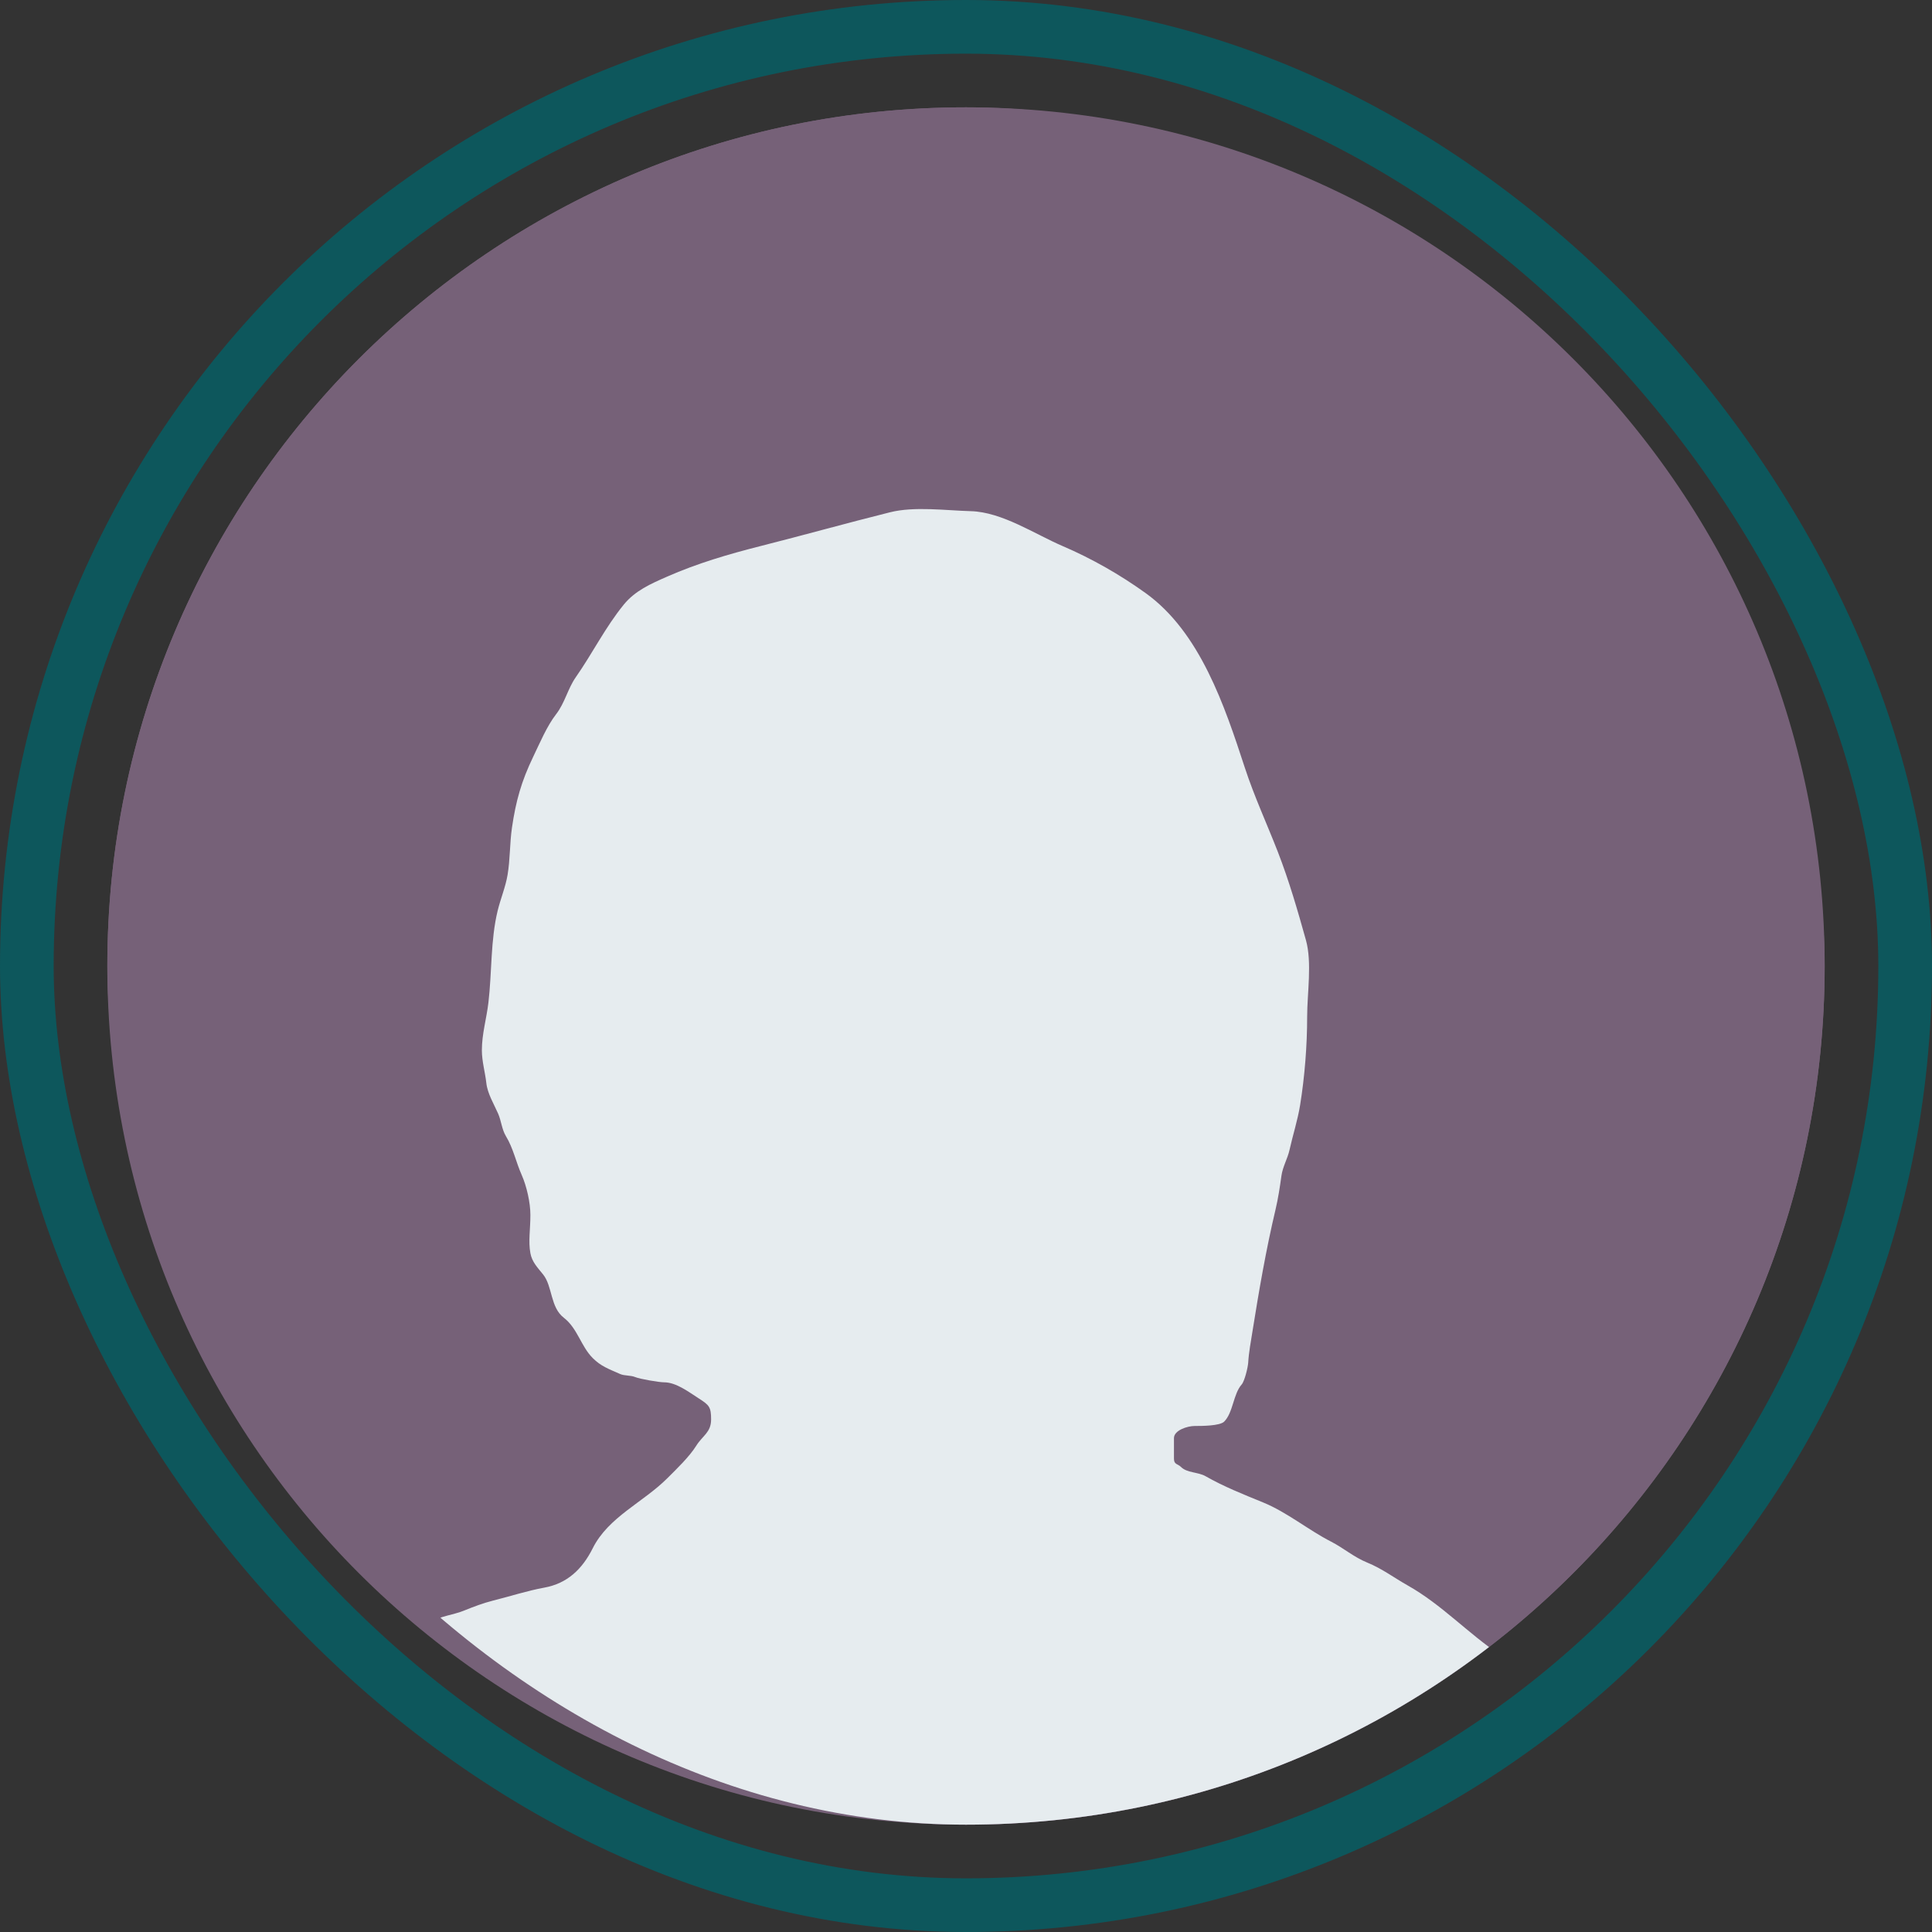 <svg width="72" height="72" viewBox="0 0 72 72" fill="none" xmlns="http://www.w3.org/2000/svg">
<rect x="0" y="0" width="72" height="72" fill="#333333" stroke="none"/>
<rect x="1" y="1" width="70" height="70" rx="35" stroke="#0D575C" stroke-width="2"/>
<path d="M4 36C4 18.327 18.327 4 36 4C53.673 4 68 18.327 68 36C68 53.673 53.673 68 36 68C18.327 68 4 53.673 4 36Z" fill="#766178"/>
<g clip-path="url(#clip0_397_1781)">
<rect x="4" y="4" width="64" height="64" rx="32" fill="#766178"/>
<path d="M8.927 66.242C8.927 67.453 8.876 68.625 9.146 69.798C9.162 69.868 9.186 69.936 9.226 69.996C9.384 70.229 9.741 70.617 9.885 70.735C10.461 71.207 11.503 71.198 12.19 71.205C12.886 71.212 13.556 71.368 14.256 71.368C16.513 71.368 18.748 71 20.977 70.676C22.407 70.468 23.88 70.186 25.326 70.152C26.774 70.118 28.226 70.147 29.674 70.147C32.098 70.147 34.521 70.288 36.943 70.373C39.917 70.478 42.893 70.419 45.866 70.536C48.373 70.635 50.871 70.651 53.379 70.798C56.569 70.985 59.74 71.042 62.934 71.042C63.092 71.042 64.661 71.191 64.661 70.916C64.661 70.287 64.641 69.671 64.534 69.049C64.306 67.711 63.673 66.172 62.645 65.247C62.402 65.029 62.094 64.889 61.795 64.759C60.939 64.386 60.204 63.755 59.354 63.394C58.736 63.131 58.218 62.722 57.582 62.499C57.031 62.305 56.41 62.009 55.923 61.685C54.71 60.876 53.732 59.799 52.456 59.082C51.943 58.793 51.505 58.457 50.951 58.232C50.451 58.028 50.081 57.697 49.609 57.454C48.749 57.014 47.966 56.357 47.068 55.99C46.342 55.693 45.596 55.397 44.926 55.013C44.648 54.855 44.236 54.894 44.013 54.67C43.891 54.548 43.75 54.584 43.75 54.362V53.594C43.75 53.303 44.251 53.142 44.523 53.142H44.532C44.776 53.142 45.459 53.142 45.622 52.979C45.955 52.646 45.96 51.948 46.273 51.596C46.384 51.47 46.507 50.952 46.517 50.782C46.539 50.396 46.618 49.986 46.679 49.598C46.922 48.08 47.179 46.581 47.534 45.083C47.633 44.662 47.696 44.248 47.755 43.821C47.803 43.475 47.984 43.184 48.058 42.849C48.181 42.298 48.362 41.738 48.452 41.181C48.624 40.11 48.714 38.965 48.714 37.882C48.714 37.021 48.902 35.868 48.668 35.034C48.356 33.917 48.04 32.824 47.62 31.743C47.216 30.705 46.74 29.676 46.39 28.606C45.641 26.317 44.728 23.564 42.693 22.102C41.736 21.414 40.685 20.815 39.605 20.352C38.574 19.91 37.344 19.082 36.184 19.05C35.255 19.025 34.08 18.863 33.169 19.091C31.555 19.494 29.948 19.944 28.336 20.352C27.134 20.657 25.994 20.992 24.856 21.491L24.851 21.494C24.253 21.756 23.669 22.013 23.247 22.531C22.555 23.381 22.08 24.348 21.457 25.239C21.161 25.661 21.048 26.202 20.724 26.617C20.38 27.061 20.114 27.698 19.87 28.204C19.429 29.12 19.224 29.853 19.079 30.848C18.995 31.428 19.013 32.024 18.916 32.602C18.841 33.052 18.654 33.496 18.546 33.94C18.279 35.036 18.334 36.241 18.202 37.362C18.131 37.967 17.958 38.527 17.958 39.143C17.958 39.552 18.08 39.963 18.125 40.368C18.169 40.758 18.409 41.148 18.564 41.502C18.681 41.77 18.703 42.092 18.853 42.339C19.131 42.797 19.23 43.312 19.441 43.785C19.628 44.208 19.766 44.818 19.766 45.276C19.766 45.839 19.684 46.251 19.766 46.702C19.826 47.028 20.023 47.225 20.241 47.497C20.593 47.937 20.506 48.719 21.009 49.106C21.525 49.503 21.646 50.168 22.09 50.612C22.394 50.916 22.677 51.013 23.107 51.204C23.278 51.28 23.497 51.246 23.676 51.321C23.845 51.392 24.564 51.515 24.752 51.515C25.205 51.515 25.683 51.887 26.049 52.12C26.43 52.363 26.501 52.438 26.501 52.898C26.501 53.384 26.183 53.501 25.95 53.874C25.689 54.291 25.222 54.738 24.869 55.09C23.968 55.991 22.672 56.534 22.09 57.698C21.699 58.48 21.139 59.012 20.281 59.167C19.647 59.283 19.006 59.492 18.369 59.651C18.015 59.74 17.643 59.88 17.307 60.017C16.882 60.191 16.415 60.218 16.023 60.465C15.771 60.623 15.392 60.653 15.11 60.79C14.757 60.962 14.376 61.11 14.007 61.242C13.488 61.429 12.967 61.851 12.479 62.119C11.88 62.449 11.328 62.77 10.757 63.15C10.178 63.536 9.679 63.685 9.374 64.33C9.086 64.937 8.927 65.571 8.927 66.242Z" fill="#E6ECEF"/>
</g>
<defs>
<clipPath id="clip0_397_1781">
<rect x="4" y="4" width="64" height="64" rx="32" fill="white"/>
</clipPath>
</defs>
</svg>
